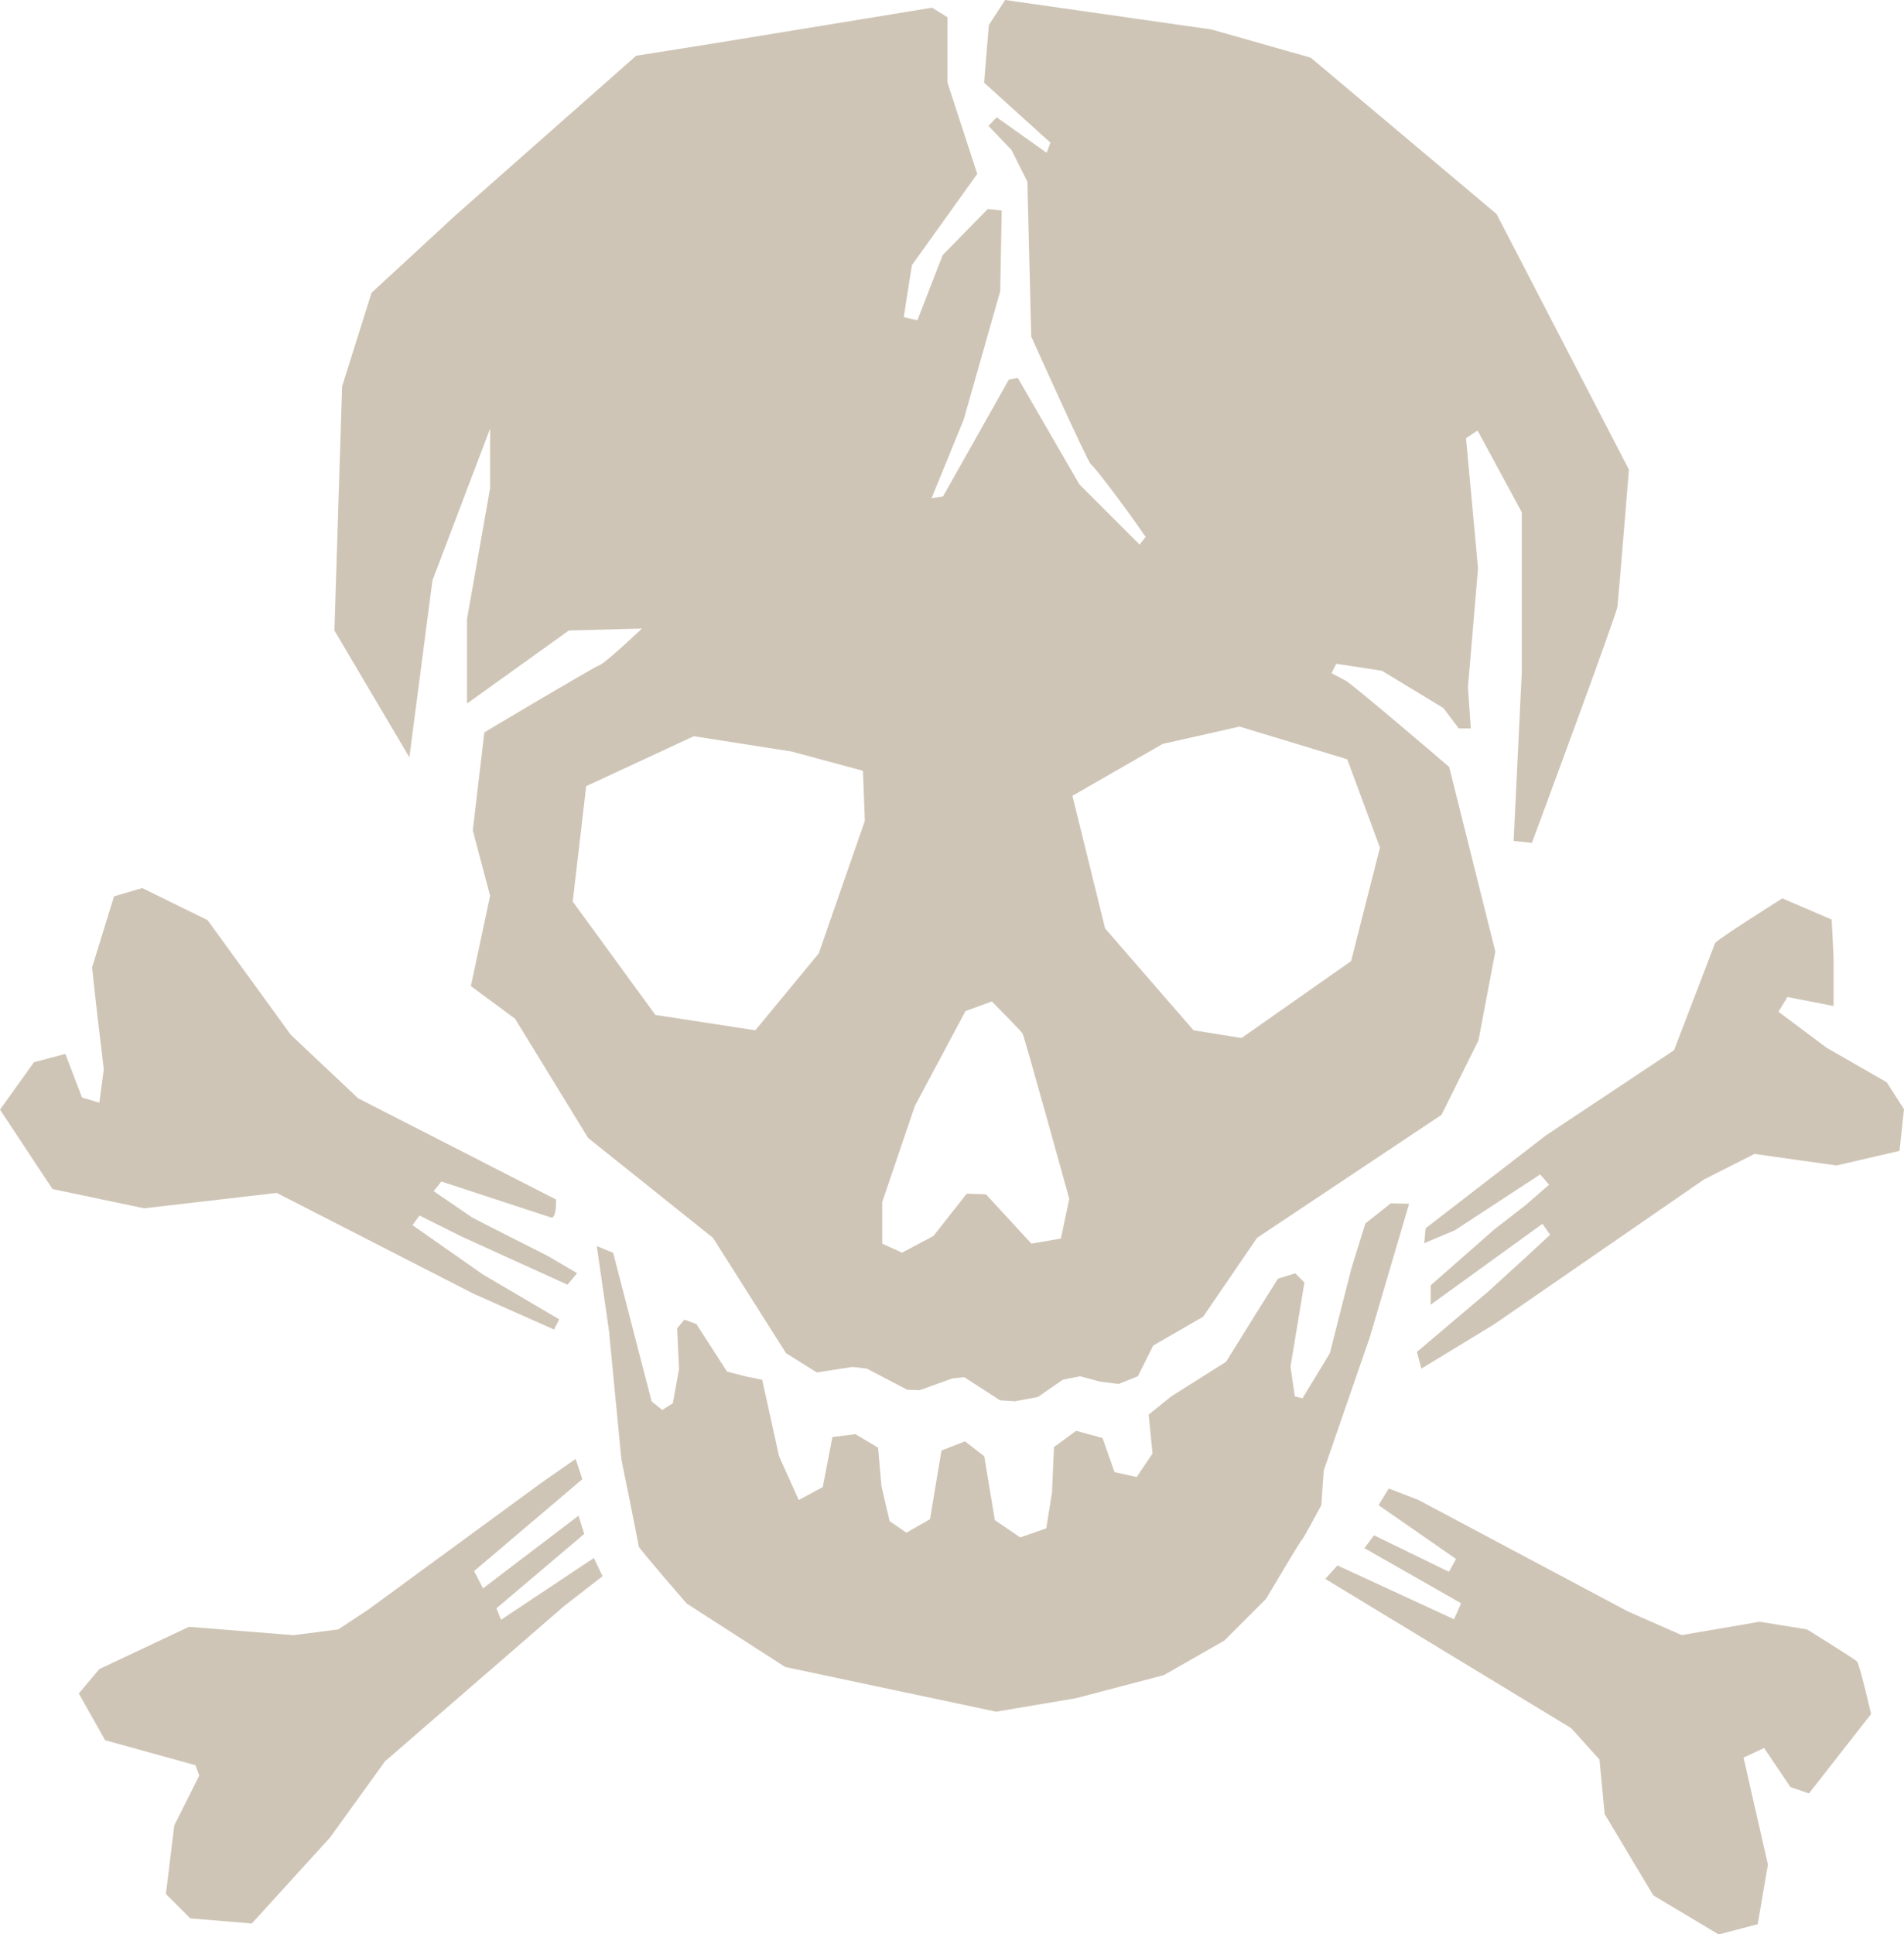 <svg id="Layer_2" data-name="Layer 2" xmlns="http://www.w3.org/2000/svg" viewBox="0 0 247.67 251.58"><title>Hell_of_show_icon</title><path d="M491.78,199.68l-24.17-20.33-12.92-3.67-26.83-3.83-2.12,3.25-.62,7.5,8.63,7.81-.5,1.31-6.5-4.62-1.06,1.13,3,3.13,2.06,4.13.5,20.13S438.61,232,439,232.22s4.49,5.59,7.13,9.46l-.78,1-7.84-7.84-8-13.83-1.17.21-8.56,15.19-1.5.25,4.19-10.25,4.75-16.69.19-10.5-1.81-.19-5.87,6-3.29,8.48-1.77-.42,1.06-6.75,8.5-11.87-3.87-11.87v-8.5l-2-1.25-27.5,4.5-11,1.75-23.5,20.75-10.92,10.08-3.83,12.17-1,31.75,9.75,16.5,3-23,7.5-19.75v7.75l-3,17v11l13.25-9.5,9.5-.25s-4.75,4.5-5.5,4.75-15,8.75-15,8.75l-1.5,12.75,2.25,8.5-2.5,11.75,5.75,4.25,9.5,15.5,16.25,13,9.5,15,4,2.5,4.65-.72,1.85.22,5.25,2.75,1.63.06,4.27-1.54,1.54-.15,4.63,3,1.94.13,3-.56,3.25-2.25,2.25-.44,2.56.69,2.44.31,2.5-1,2-4,6.5-3.75,7-10.25,24-16,4.81-9.69,2.19-11.56-6-24s-12.25-10.5-13.5-11.25l-1.81-.94.62-1.23,5.94.91,8,4.85,2,2.65h1.56l-.37-5.37,1.31-15.44-1.56-16.94,1.5-1,5.75,10.63v20.87L494,281.22l2.38.25s11-29.62,11.13-30.75S509,232.93,509,232.93Zm-88.17,96.17-8.25,10-13-2L371.61,289.1l1.75-15,14-6.5,12.75,2,9.25,2.5.25,6.5Zm31.5,37.08-3.83.67-5.92-6.42-2.5-.08-4.33,5.5-4.08,2.17-2.58-1.17v-5.42l4.25-12.5,6.58-12.33,3.42-1.25s3.75,3.75,4,4.17,6.08,21.5,6.08,21.5Zm37.25-62.33,4.25,11.5-3.75,14.75-14.25,10-6.25-1-11.5-13.25-4.25-17.25,11.75-6.75,10-2.25Z" transform="translate(-297.11 -171.85)" style="fill:#cfc5b6"/><path d="M374.74,333.91l2.13.88,5,19.31,1.38,1.13,1.38-.87.81-4.44-.25-5.31.94-1.12,1.56.56,4,6.19,2.44.63,2.13.44,2.19,9.94,2.56,5.69,3.13-1.69,1.25-6.5,3-.37,2.94,1.75.44,5,1.06,4.56,2.19,1.5,3.06-1.75,1.5-8.94,3.06-1.19,2.5,1.94,1.38,8.31,3.31,2.25,3.38-1.19.75-4.69.25-5.87,2.88-2.12,3.44.94,1.56,4.44,2.88.63,2.06-3.06-.5-5.06,2.94-2.37,7.13-4.5,4-6.44,2.75-4.37,2.25-.69,1.19,1.19-1.81,10.94.56,3.87,1,.25,3.56-5.87,2.81-11.06,1.81-5.81,3.31-2.62,2.38.06-5.12,17.38L469.3,363.1l-.31,4.5s-2.37,4.44-2.56,4.56-4.62,7.62-4.62,7.62l-5.44,5.44-7.87,4.5-11.44,3-10.37,1.75-27.44-5.81-12.81-8.25s-6.25-7.19-6.25-7.44-2.25-11.31-2.25-11.31l-1.62-16.75Z" transform="translate(-297.11 -171.85)" style="fill:#cfc5b6"/><path d="M310.61,310.93s-1.58-13.08-1.5-13.33,2.83-9.17,2.83-9.17l3.67-1.08,8.5,4.17,10.83,14.92,8.75,8.25,25.75,13.17s.08,2.58-.67,2.33l-14.25-4.67-1,1.25,5,3.42c.25.17,9.83,5,9.83,5l3.83,2.25-1.25,1.5-13.75-6.25-5.5-2.75-.92,1.25,9.17,6.42,9.92,5.83-.67,1.33-10.5-4.67L333.11,327l-17.25,2-11.92-2.5-6.83-10.33,4.42-6.17,4.08-1.08,2.17,5.67,2.25.67Z" transform="translate(-297.11 -171.85)" style="fill:#cfc5b6"/><path d="M482.55,331.6l15.65-12.08,16.67-11.08s5.17-13.5,5.33-13.92,8.75-5.83,8.75-5.83l6.42,2.75s.25,4.67.25,5.08v6.17l-6-1.17-1.17,1.92,6.25,4.67,7.83,4.5,2.25,3.5-.58,5.42L536,323.43l-10.67-1.5-6.58,3.33L491.45,344.1,482,349.85l-.58-2.17,9.25-7.83,4.75-4.33,3.33-3.08-1-1.42-14.54,10.52,0-2.52,8.25-7.25,4.08-3.17,3.08-2.67-1.17-1.33-11.08,7.25-4,1.69Z" transform="translate(-297.11 -171.85)" style="fill:#cfc5b6"/><path d="M481.61,366.93l27.25,14.5,7,3.08L526,382.77l6.17,1s6.17,3.83,6.5,4.17,1.83,6.83,1.83,6.83l-8.08,10.33-2.42-.83-3.42-5.08-2.67,1.25,3.17,13.92-1.33,7.75-5.08,1.33-8.5-5.08-6.33-10.58-.67-7.08-3.67-4.08-32-19.42,1.58-1.75,15.17,7,.92-2.08-12.58-7.17,1.25-1.67,9.75,4.75.92-1.67-10.08-7,1.33-2.17Z" transform="translate(-297.11 -171.85)" style="fill:#cfc5b6"/><polygon points="70.38 192.88 47.92 209.33 44 211.92 38.17 212.67 24.58 211.58 12.92 217.08 10.25 220.25 13.67 226.33 25.42 229.58 25.92 230.92 22.67 237.42 21.58 246.33 24.75 249.5 32.75 250.17 42.92 239 50.08 229.08 73.38 208.88 78.38 205 77.25 202.63 65.17 210.67 64.58 209.17 76 199.5 75.25 197.13 62.83 206.58 61.67 204.33 75.75 192.38 74.88 189.75 70.38 192.88" style="fill:#cfc5b6"/></svg>
